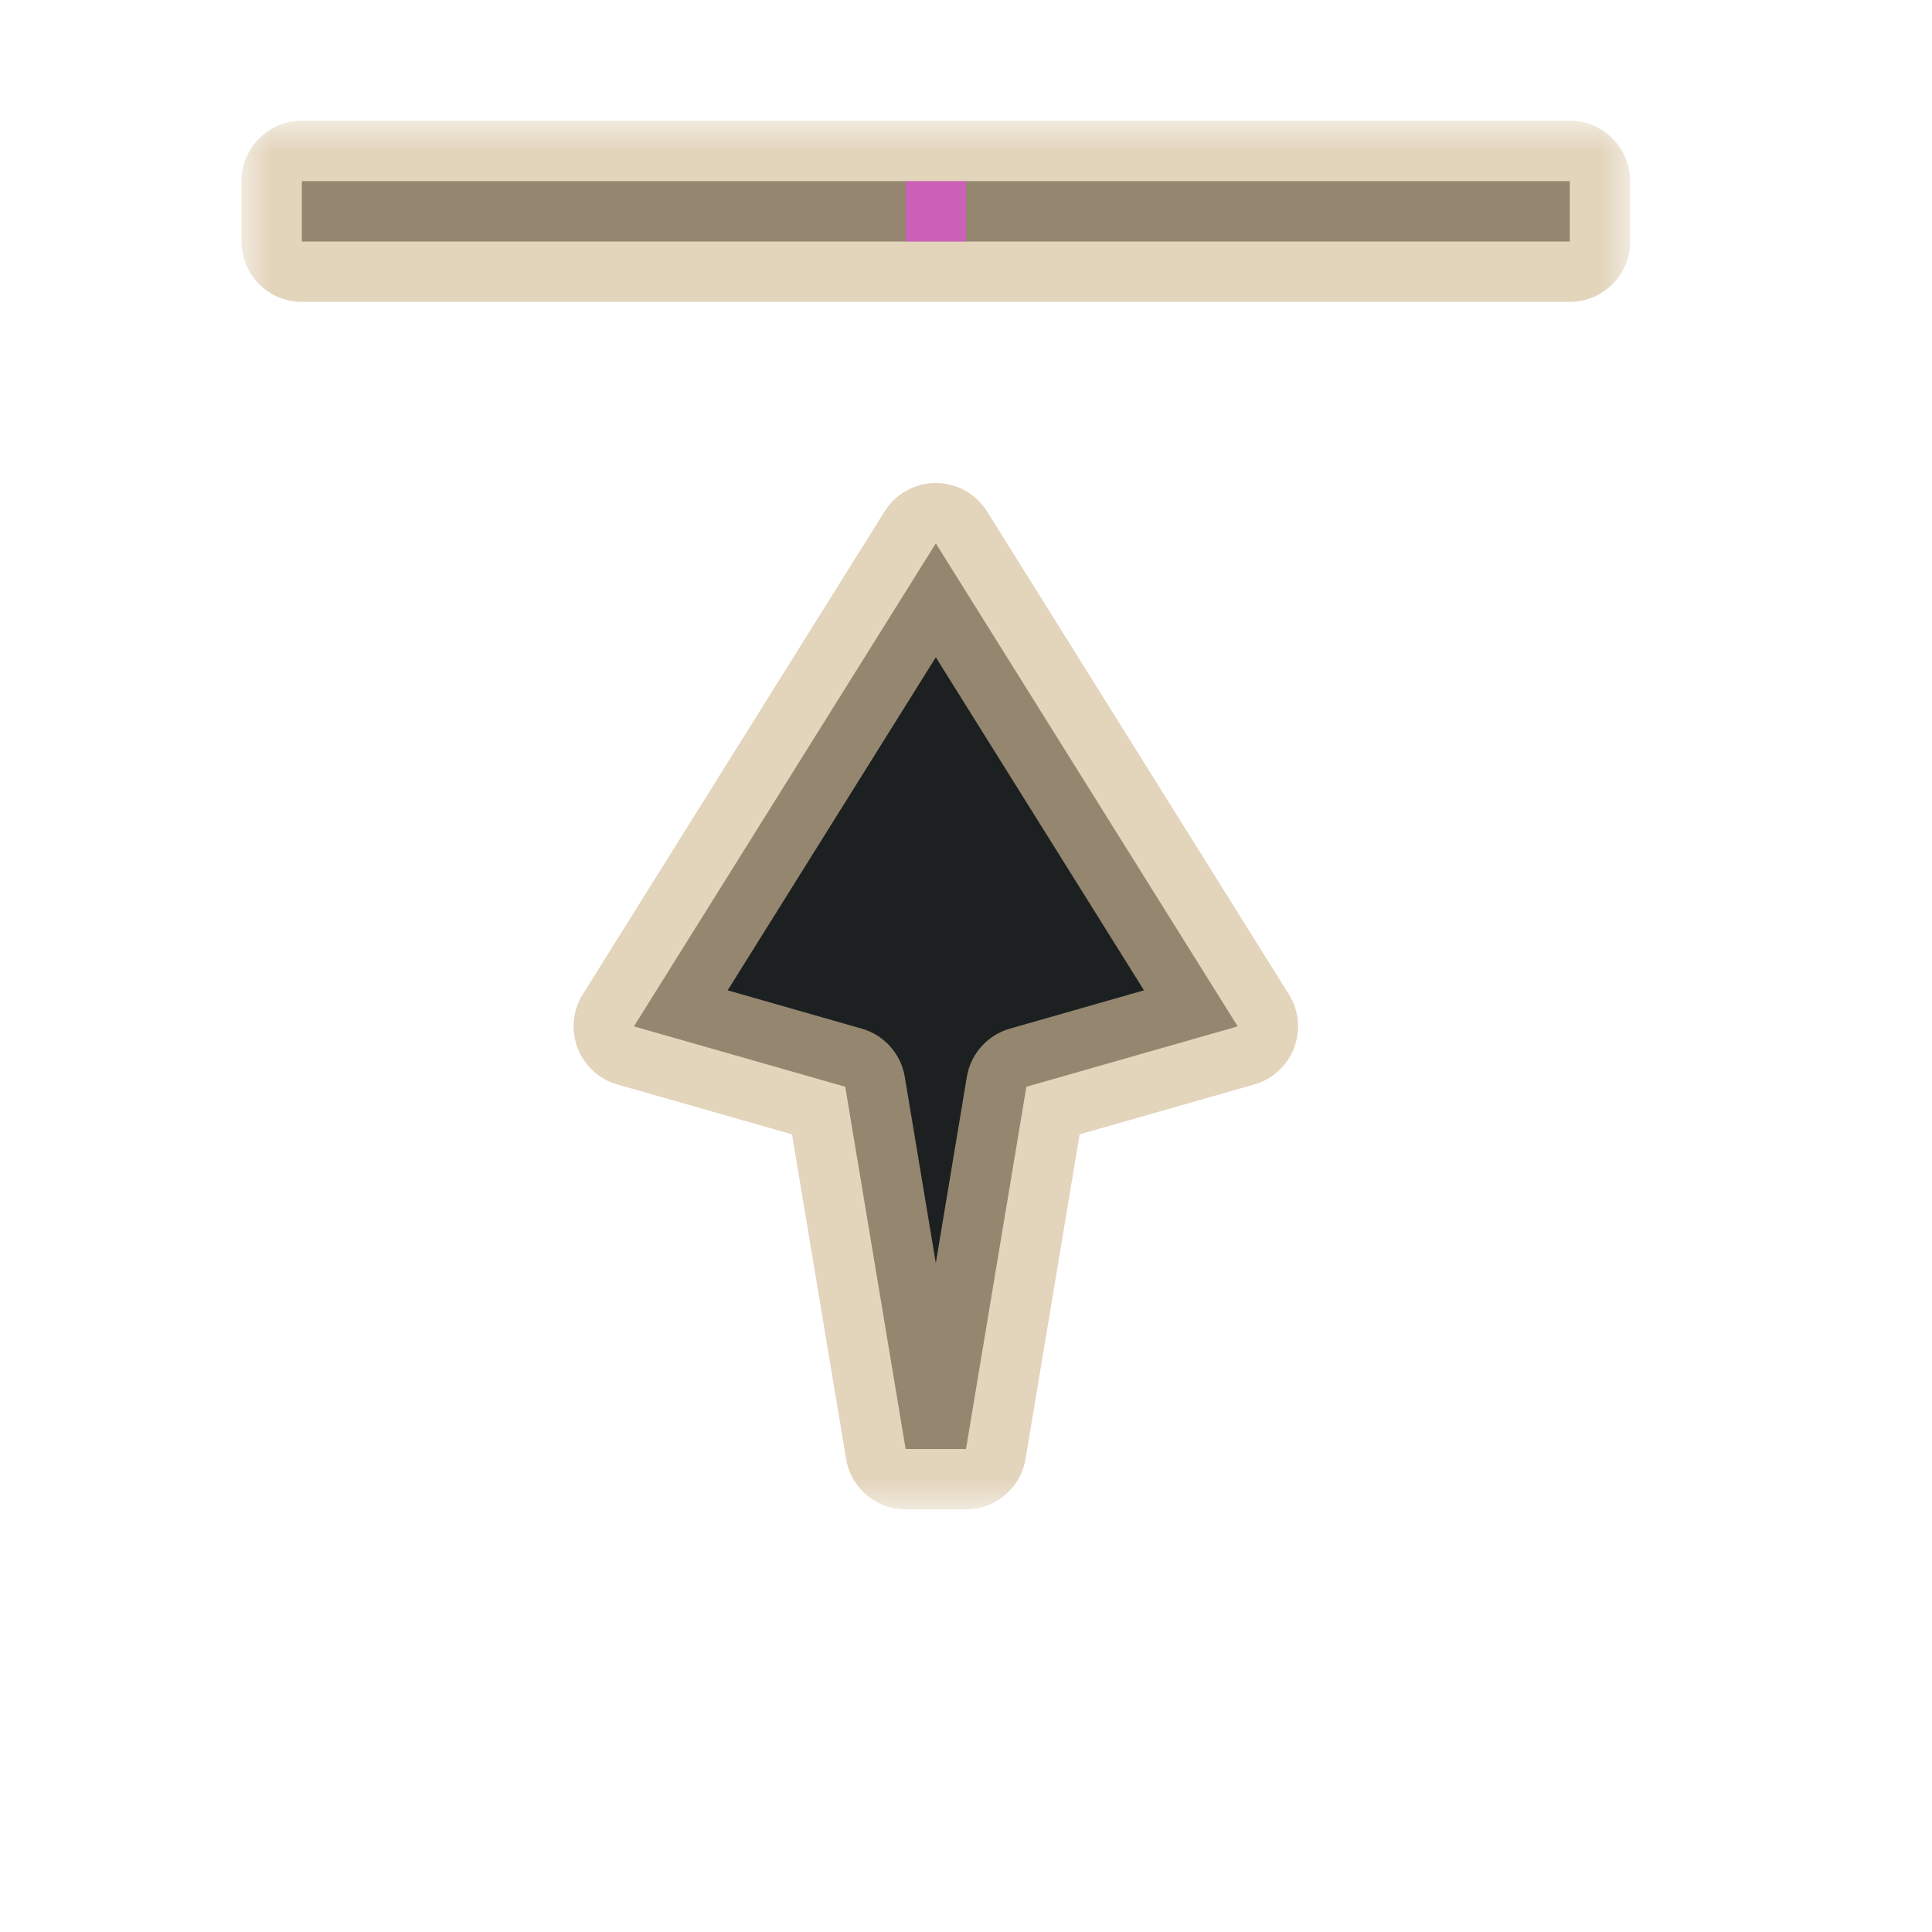 <svg width="32" height="32" viewBox="0 0 32 32" fill="none" xmlns="http://www.w3.org/2000/svg">
<g id="cursor=n-resize, variant=dark, size=32">
<g id="Union">
<mask id="path-1-outside-1_2320_9143" maskUnits="userSpaceOnUse" x="4" y="2" width="23" height="23" fill="black">
<rect fill="white" x="4" y="2" width="23" height="23"/>
<path fill-rule="evenodd" clip-rule="evenodd" d="M5 3H26V4H5V3ZM10.5 17L15.5 9L20.5 17L17 18L16 24H15L14 18L10.5 17Z"/>
</mask>
<path fill-rule="evenodd" clip-rule="evenodd" d="M5 3H26V4H5V3ZM10.5 17L15.5 9L20.5 17L17 18L16 24H15L14 18L10.5 17Z" fill="#1D2021"/>
<path d="M26 3H27C27 2.448 26.552 2 26 2V3ZM5 3V2C4.448 2 4 2.448 4 3H5ZM26 4V5C26.552 5 27 4.552 27 4H26ZM5 4H4C4 4.552 4.448 5 5 5V4ZM15.5 9L16.348 8.47C16.165 8.178 15.845 8 15.5 8C15.155 8 14.835 8.178 14.652 8.47L15.5 9ZM10.5 17L9.652 16.47C9.486 16.736 9.454 17.066 9.567 17.359C9.679 17.652 9.923 17.875 10.225 17.962L10.5 17ZM20.5 17L20.775 17.962C21.077 17.875 21.321 17.652 21.433 17.359C21.546 17.066 21.515 16.736 21.348 16.47L20.5 17ZM17 18L16.725 17.038C16.354 17.145 16.077 17.455 16.014 17.836L17 18ZM16 24V25C16.489 25 16.906 24.647 16.986 24.164L16 24ZM15 24L14.014 24.164C14.094 24.647 14.511 25 15 25V24ZM14 18L14.986 17.836C14.923 17.455 14.646 17.145 14.275 17.038L14 18ZM26 3V2H5V3V4H26V3ZM26 4H27V3H26H25V4H26ZM5 4V5H26V4V3H5V4ZM5 3H4V4H5H6V3H5ZM15.5 9L14.652 8.47L9.652 16.47L10.5 17L11.348 17.53L16.348 9.53L15.5 9ZM20.5 17L21.348 16.47L16.348 8.47L15.5 9L14.652 9.53L19.652 17.53L20.5 17ZM17 18L17.275 18.962L20.775 17.962L20.5 17L20.225 16.038L16.725 17.038L17 18ZM16 24L16.986 24.164L17.986 18.164L17 18L16.014 17.836L15.014 23.836L16 24ZM15 24V25H16V24V23H15V24ZM14 18L13.014 18.164L14.014 24.164L15 24L15.986 23.836L14.986 17.836L14 18ZM10.5 17L10.225 17.962L13.725 18.962L14 18L14.275 17.038L10.775 16.038L10.5 17Z" fill="#D4BE98" fill-opacity="0.65" mask="url(#path-1-outside-1_2320_9143)"/>
</g>
<g id="hotspot" clip-path="url(#clip0_2320_9143)">
<rect id="center" opacity="0.5" x="15" y="3" width="1" height="1" fill="#FF3DFF"/>
</g>
</g>
<defs>
<clipPath id="clip0_2320_9143">
<rect width="1" height="1" fill="white" transform="translate(15 3)"/>
</clipPath>
</defs>
</svg>
